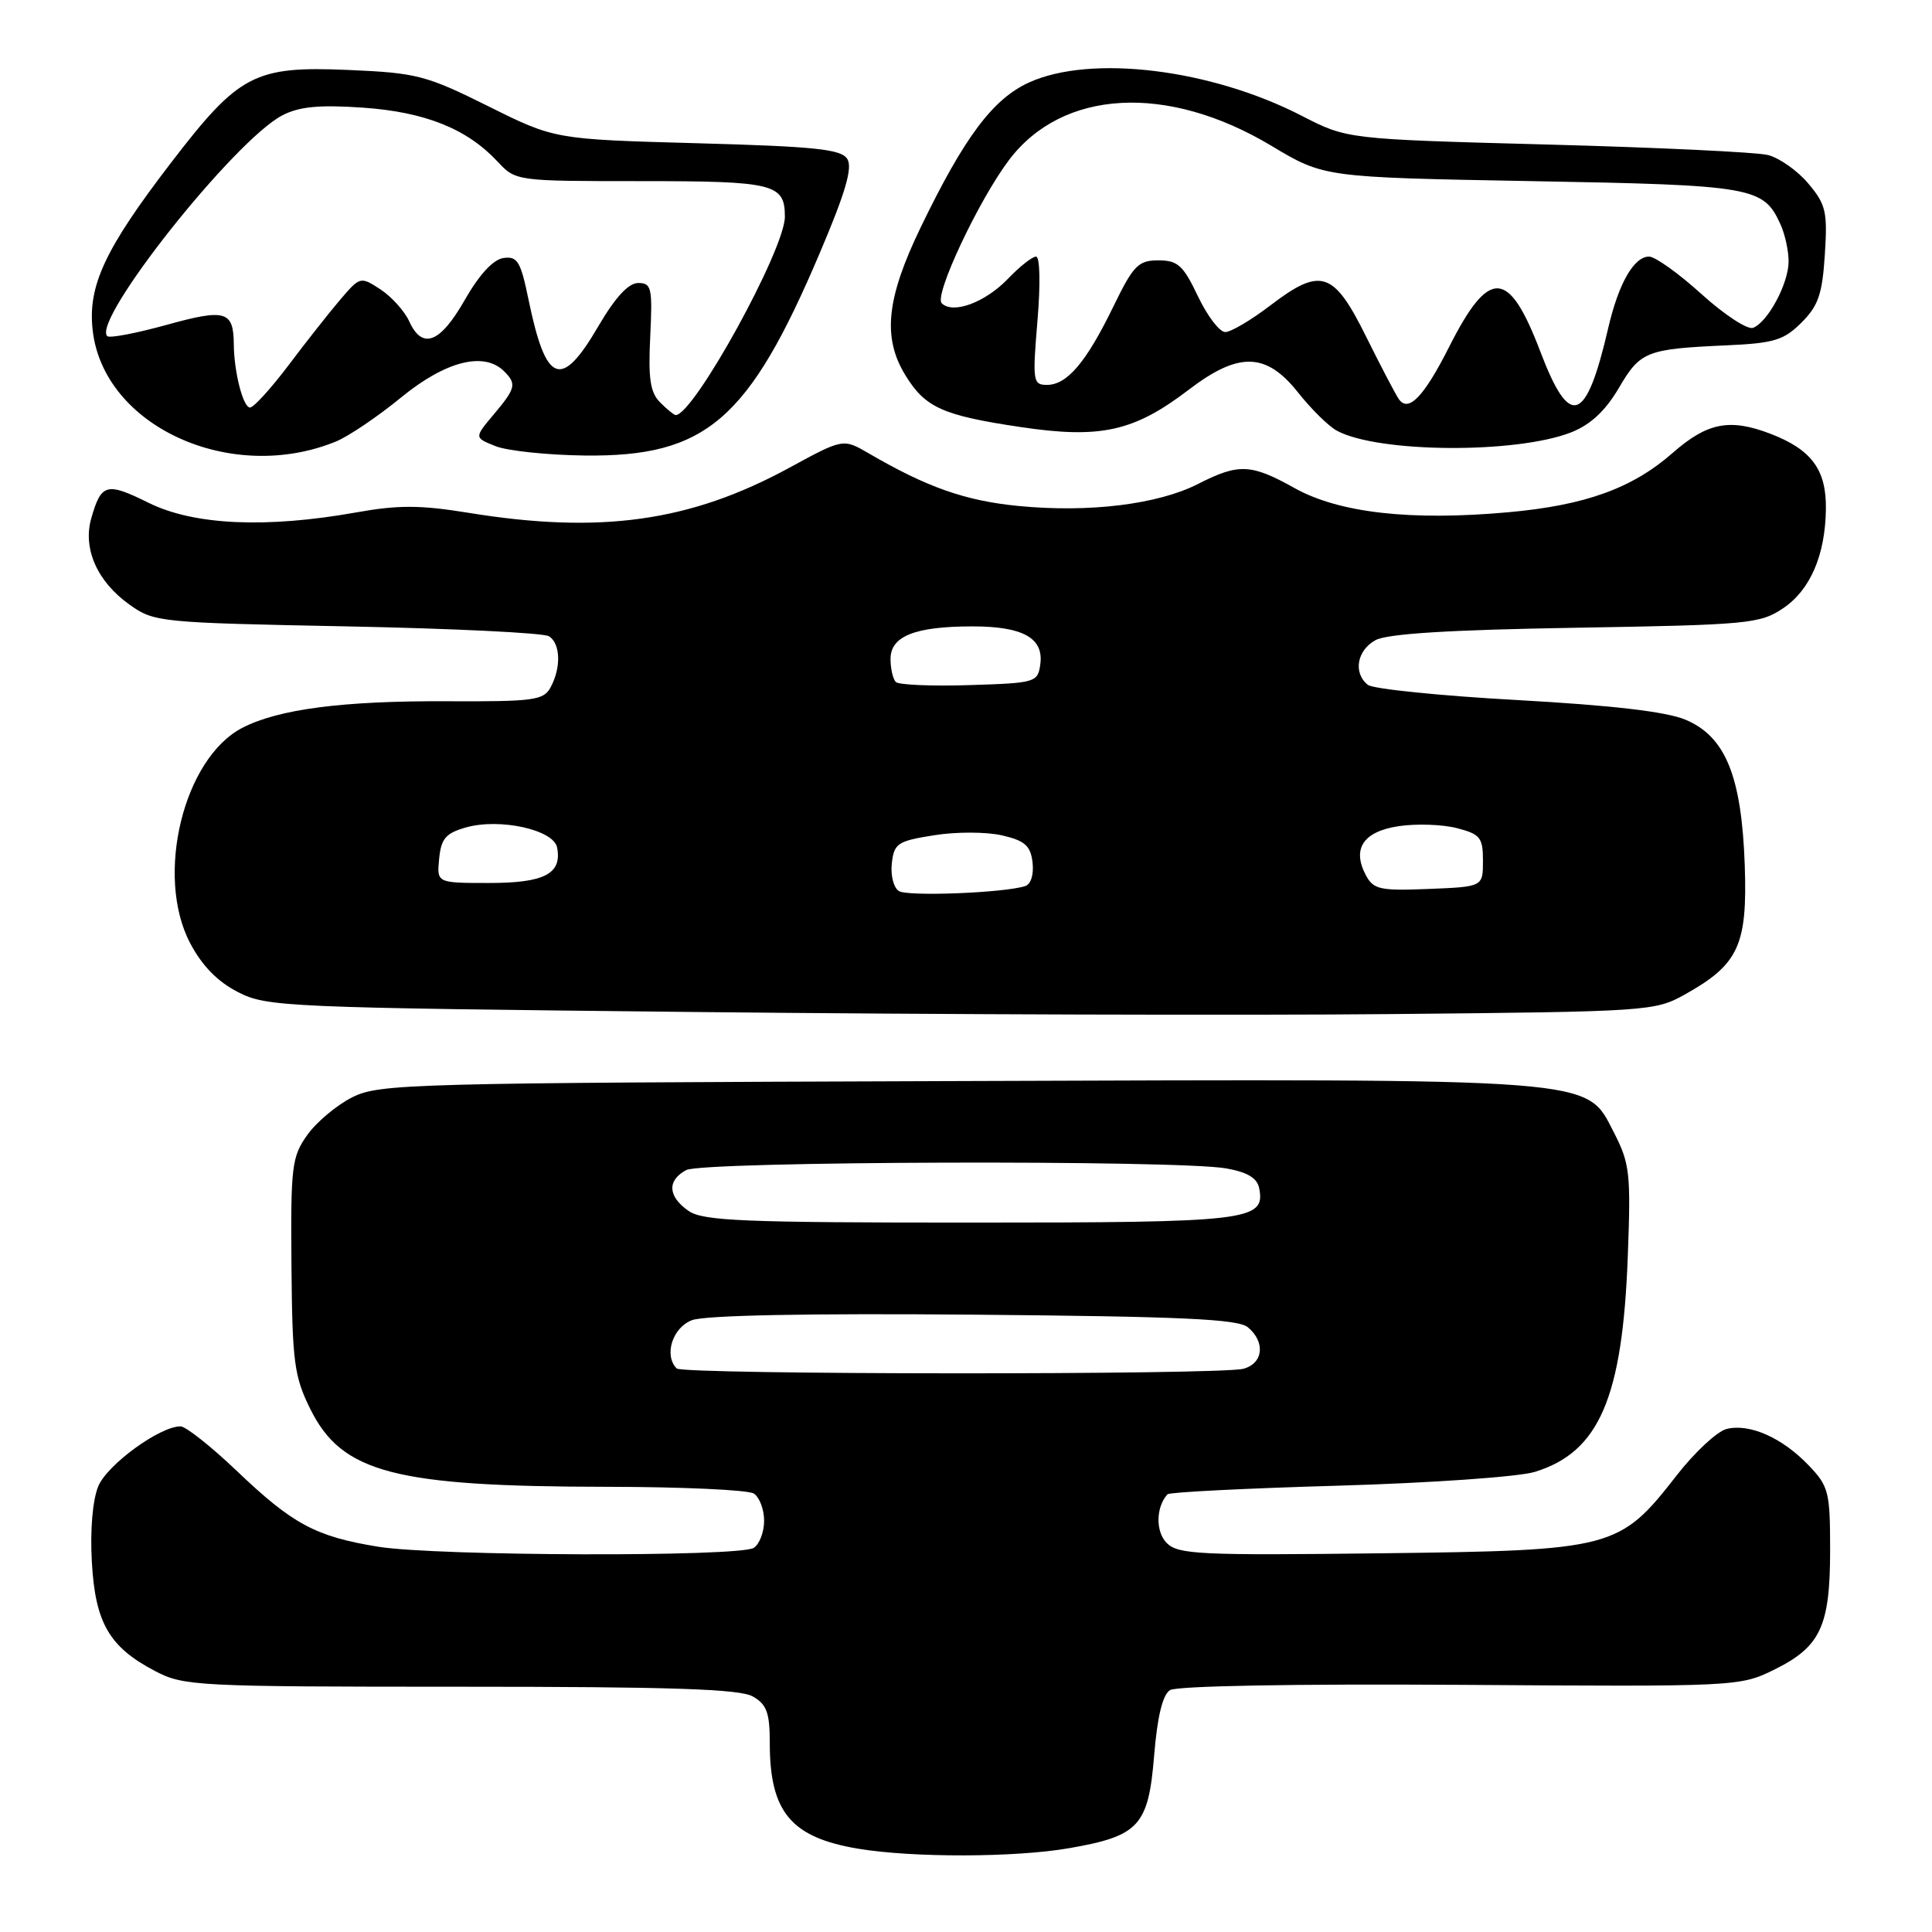 <?xml version="1.0" encoding="UTF-8" standalone="no"?>
<!DOCTYPE svg PUBLIC "-//W3C//DTD SVG 1.1//EN" "http://www.w3.org/Graphics/SVG/1.1/DTD/svg11.dtd" >
<svg xmlns="http://www.w3.org/2000/svg" xmlns:xlink="http://www.w3.org/1999/xlink" version="1.1" viewBox="0 0 256 256">
 <g >
 <path fill="currentColor"
d=" M 141.69 244.89 C 150.94 243.28 152.17 241.94 152.93 232.61 C 153.35 227.47 154.05 224.57 155.03 223.95 C 155.90 223.39 171.60 223.11 193.50 223.25 C 230.14 223.50 230.54 223.48 235.09 221.24 C 241.23 218.21 242.50 215.50 242.50 205.41 C 242.50 197.66 242.32 196.94 239.63 194.14 C 236.13 190.49 231.81 188.58 228.77 189.35 C 227.52 189.67 224.56 192.43 222.18 195.48 C 214.58 205.24 213.79 205.45 182.89 205.82 C 159.06 206.11 156.11 205.97 154.61 204.47 C 153.10 202.96 153.15 199.70 154.70 198.00 C 154.96 197.72 165.14 197.21 177.33 196.86 C 189.67 196.50 201.22 195.69 203.38 195.03 C 211.89 192.41 214.99 185.24 215.69 166.50 C 216.11 155.42 215.96 154.16 213.82 150.00 C 210.09 142.77 212.43 142.95 126.00 143.25 C 54.50 143.49 50.30 143.60 46.73 145.37 C 44.66 146.40 41.96 148.65 40.73 150.37 C 38.66 153.28 38.51 154.51 38.62 167.71 C 38.73 180.51 38.98 182.38 41.12 186.71 C 45.31 195.16 52.26 196.98 80.50 197.01 C 90.40 197.02 99.12 197.42 99.88 197.90 C 100.63 198.38 101.25 200.00 101.25 201.50 C 101.25 203.00 100.63 204.62 99.88 205.10 C 97.94 206.32 57.84 206.20 50.12 204.95 C 41.81 203.60 38.79 201.98 31.34 194.87 C 27.95 191.64 24.61 189.00 23.92 189.00 C 21.17 189.00 14.21 194.07 13.02 196.94 C 12.27 198.77 11.93 202.73 12.17 206.95 C 12.62 215.05 14.47 218.24 20.56 221.43 C 24.33 223.41 26.03 223.50 61.00 223.50 C 88.90 223.50 98.03 223.80 99.75 224.79 C 101.60 225.84 102.00 226.94 102.00 230.97 C 102.00 240.10 104.81 243.47 113.69 244.96 C 120.92 246.17 134.53 246.14 141.69 244.89 Z  M 223.26 131.77 C 230.37 127.80 231.55 125.25 231.19 114.68 C 230.78 102.85 228.64 97.58 223.32 95.36 C 220.77 94.29 213.57 93.46 201.03 92.76 C 190.84 92.20 181.94 91.29 181.25 90.75 C 179.28 89.18 179.79 86.19 182.25 84.83 C 183.81 83.97 191.98 83.46 208.77 83.18 C 231.66 82.80 233.22 82.65 236.27 80.60 C 239.86 78.19 241.86 73.57 241.94 67.47 C 242.02 62.24 240.04 59.56 234.55 57.46 C 229.17 55.41 226.21 56.00 221.63 60.02 C 216.28 64.71 210.06 66.96 199.81 67.88 C 186.88 69.04 177.41 67.96 171.51 64.66 C 165.76 61.45 164.14 61.38 158.76 64.12 C 153.43 66.84 144.30 67.96 134.91 67.04 C 127.90 66.35 122.85 64.58 115.11 60.07 C 111.72 58.10 111.72 58.10 104.61 61.97 C 91.48 69.12 79.59 70.80 62.08 67.95 C 55.68 66.91 52.76 66.90 47.19 67.90 C 35.23 70.03 25.69 69.59 19.70 66.63 C 14.12 63.87 13.42 64.05 12.10 68.65 C 10.94 72.68 12.87 77.06 17.14 80.10 C 20.42 82.45 21.08 82.51 46.00 83.00 C 60.02 83.28 72.06 83.86 72.75 84.31 C 74.27 85.29 74.37 88.44 72.97 91.05 C 72.04 92.80 70.78 92.97 59.22 92.92 C 45.47 92.85 36.90 93.96 32.11 96.44 C 24.31 100.48 20.52 116.04 25.18 124.94 C 26.75 127.94 28.80 130.05 31.50 131.44 C 35.36 133.43 37.56 133.52 92.50 134.10 C 123.85 134.43 165.18 134.56 184.35 134.37 C 218.41 134.05 219.29 133.99 223.26 131.77 Z  M 44.50 58.51 C 46.15 57.84 50.06 55.20 53.18 52.64 C 59.07 47.83 64.15 46.55 66.80 49.20 C 68.48 50.88 68.34 51.44 65.42 54.92 C 62.83 57.99 62.83 57.99 65.67 59.12 C 67.23 59.74 72.55 60.30 77.50 60.36 C 93.56 60.54 99.21 55.67 108.61 33.56 C 112.03 25.52 113.00 22.22 112.27 21.06 C 111.46 19.77 108.06 19.41 92.39 18.98 C 73.50 18.46 73.50 18.46 64.69 14.07 C 56.46 9.98 55.22 9.66 46.19 9.27 C 33.72 8.74 31.69 9.79 22.65 21.58 C 13.91 32.97 11.61 37.88 12.28 43.76 C 13.71 56.48 30.57 64.19 44.50 58.51 Z  M 208.21 57.28 C 210.76 56.27 212.72 54.44 214.50 51.42 C 217.35 46.55 218.13 46.24 228.76 45.76 C 235.08 45.48 236.37 45.08 238.71 42.74 C 240.94 40.52 241.47 38.96 241.80 33.73 C 242.17 28.06 241.94 27.08 239.61 24.32 C 238.19 22.62 235.78 20.93 234.26 20.54 C 232.74 20.16 219.57 19.54 205.00 19.15 C 178.50 18.44 178.50 18.44 172.50 15.35 C 160.45 9.14 144.57 7.20 136.37 10.92 C 131.56 13.11 127.80 18.12 121.99 30.14 C 117.46 39.52 116.91 44.71 119.95 49.69 C 122.58 54.00 124.87 55.04 135.19 56.58 C 145.83 58.17 150.25 57.19 157.53 51.63 C 164.15 46.58 167.78 46.68 172.01 52.02 C 173.76 54.23 176.08 56.51 177.16 57.08 C 182.66 60.03 200.96 60.14 208.21 57.28 Z  M 89.67 181.33 C 87.94 179.60 89.10 175.91 91.69 174.93 C 93.39 174.28 107.10 174.01 129.04 174.20 C 156.61 174.44 164.03 174.78 165.35 175.87 C 167.70 177.83 167.40 180.66 164.75 181.37 C 161.66 182.20 90.50 182.16 89.67 181.33 Z  M 91.22 160.44 C 88.49 158.53 88.37 156.41 90.93 155.04 C 93.13 153.86 156.00 153.67 162.49 154.82 C 165.30 155.32 166.59 156.10 166.85 157.45 C 167.68 161.75 165.59 162.00 128.53 162.00 C 98.39 162.00 93.13 161.78 91.22 160.44 Z  M 119.11 118.07 C 118.41 117.64 117.99 115.98 118.17 114.40 C 118.47 111.74 118.93 111.44 123.81 110.67 C 126.74 110.20 130.77 110.22 132.81 110.70 C 135.82 111.40 136.56 112.07 136.82 114.29 C 137.00 115.90 136.60 117.18 135.82 117.42 C 132.95 118.32 120.30 118.81 119.11 118.07 Z  M 181.00 116.00 C 179.11 112.47 180.63 110.18 185.34 109.47 C 187.68 109.12 191.14 109.24 193.04 109.73 C 196.14 110.53 196.50 110.98 196.50 114.06 C 196.50 117.50 196.50 117.50 189.31 117.79 C 182.88 118.05 182.00 117.86 181.00 116.00 Z  M 58.19 113.78 C 58.45 111.12 59.06 110.40 61.74 109.64 C 66.21 108.37 73.37 109.94 73.82 112.30 C 74.49 115.78 72.15 117.00 64.81 117.00 C 57.87 117.00 57.87 117.00 58.19 113.78 Z  M 118.70 90.37 C 118.32 89.98 118.00 88.61 118.00 87.31 C 118.00 84.29 121.25 83.00 128.87 83.00 C 135.58 83.00 138.34 84.56 137.84 88.06 C 137.51 90.42 137.19 90.51 128.45 90.78 C 123.47 90.94 119.09 90.75 118.70 90.37 Z  M 87.48 53.33 C 86.16 52.02 85.88 50.19 86.16 44.58 C 86.47 38.13 86.33 37.50 84.57 37.50 C 83.27 37.50 81.53 39.39 79.27 43.25 C 74.35 51.68 72.34 50.90 70.03 39.69 C 68.99 34.63 68.56 33.92 66.70 34.19 C 65.34 34.39 63.50 36.39 61.58 39.75 C 58.31 45.49 55.95 46.39 54.21 42.55 C 53.59 41.21 51.89 39.32 50.42 38.35 C 47.77 36.62 47.71 36.64 45.12 39.66 C 43.68 41.35 40.59 45.26 38.26 48.36 C 35.92 51.46 33.61 54.00 33.13 54.00 C 32.21 54.00 31.01 49.30 30.98 45.63 C 30.95 41.19 29.88 40.88 22.07 43.05 C 18.04 44.16 14.50 44.84 14.21 44.54 C 12.12 42.46 31.08 18.56 37.42 15.28 C 39.66 14.12 42.30 13.87 48.03 14.26 C 56.31 14.83 61.86 17.05 65.92 21.40 C 68.35 24.00 68.36 24.00 84.97 24.00 C 102.59 24.00 104.00 24.35 104.00 28.72 C 104.00 33.06 91.92 55.00 89.53 55.00 C 89.32 55.00 88.39 54.25 87.48 53.33 Z  M 185.34 52.87 C 184.88 52.19 182.93 48.46 181.00 44.57 C 176.72 35.93 175.02 35.37 168.38 40.43 C 165.81 42.40 163.10 44.00 162.35 44.00 C 161.60 44.00 159.97 41.86 158.73 39.25 C 156.78 35.15 156.06 34.50 153.49 34.50 C 150.82 34.50 150.18 35.16 147.50 40.67 C 143.93 48.01 141.39 51.00 138.73 51.00 C 136.87 51.00 136.80 50.52 137.47 42.50 C 137.88 37.59 137.80 34.00 137.28 34.00 C 136.78 34.00 135.12 35.31 133.58 36.92 C 130.55 40.08 126.27 41.67 124.78 40.18 C 123.75 39.15 129.63 26.62 133.67 21.24 C 140.76 11.81 154.66 11.04 168.47 19.32 C 175.44 23.50 175.44 23.50 202.97 24.00 C 232.38 24.53 233.66 24.76 235.93 29.74 C 236.52 31.04 237.00 33.24 237.00 34.64 C 237.00 37.55 234.25 42.69 232.29 43.44 C 231.56 43.72 228.49 41.71 225.47 38.98 C 222.45 36.24 219.32 34.00 218.51 34.00 C 216.50 34.00 214.47 37.55 213.09 43.50 C 210.17 56.12 208.01 56.87 204.11 46.61 C 199.92 35.58 197.33 35.45 192.00 46.00 C 188.67 52.59 186.61 54.72 185.34 52.87 Z "/>
</g>
</svg>